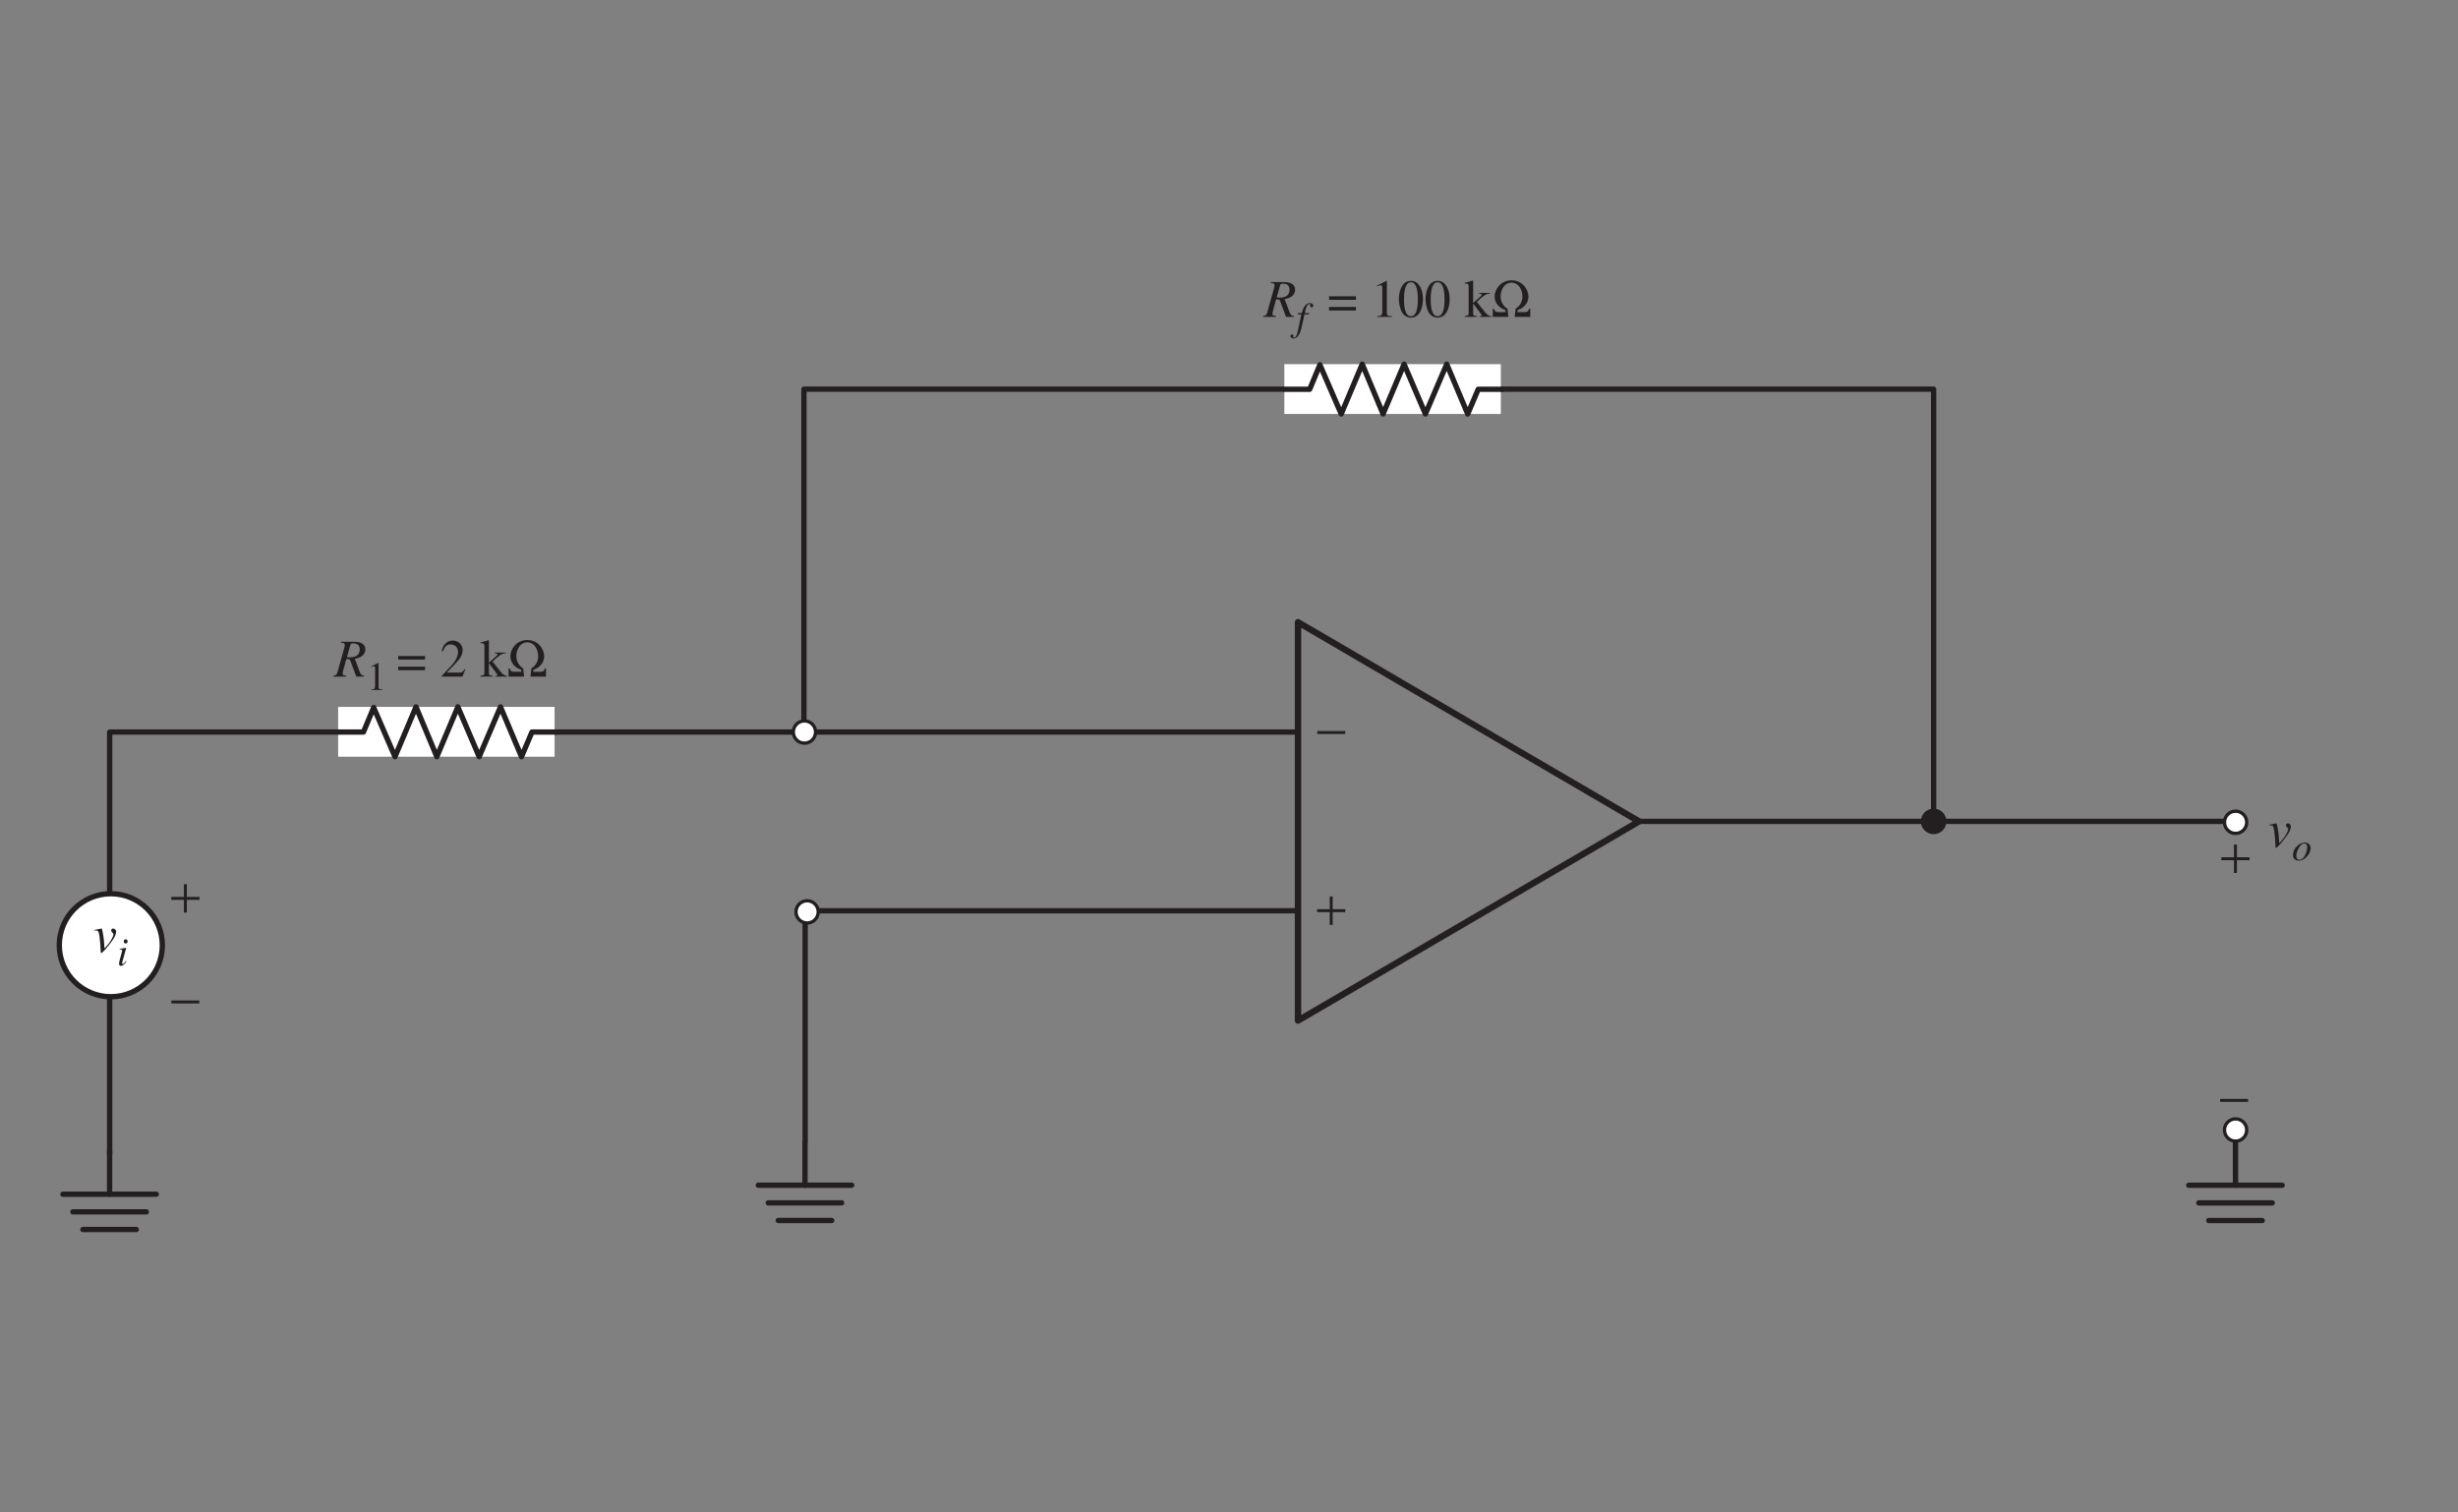<?xml version="1.0" encoding="UTF-8" standalone="no"?>
<!-- Created with Inkscape (http://www.inkscape.org/) -->

<svg
   xmlns:dc="http://purl.org/dc/elements/1.1/"
   xmlns:cc="http://creativecommons.org/ns#"
   xmlns:rdf="http://www.w3.org/1999/02/22-rdf-syntax-ns#"
   xmlns:svg="http://www.w3.org/2000/svg"
   xmlns="http://www.w3.org/2000/svg"
   xmlns:sodipodi="http://sodipodi.sourceforge.net/DTD/sodipodi-0.dtd"
   xmlns:inkscape="http://www.inkscape.org/namespaces/inkscape"
   width="460.63"
   height="283.465"
   id="svg2"
   version="1.1"
   inkscape:version="0.48.4 r9939"
   sodipodi:docname="S3-EE-06-IN009.eps">
  <rect width="100%" height="100%" fill="#808080" stroke="none"/>
  <sodipodi:namedview
     id="base"
     pagecolor="#ffffff"
     bordercolor="#666666"
     borderopacity="1.0"
     inkscape:pageopacity="0.0"
     inkscape:pageshadow="2"
     inkscape:zoom="1.3032885"
     inkscape:cx="172.44595"
     inkscape:cy="102.90517"
     inkscape:document-units="cm"
     inkscape:current-layer="layer1"
     showgrid="false"
     units="cm"
     inkscape:object-nodes="true"
     inkscape:window-width="1366"
     inkscape:window-height="744"
     inkscape:window-x="0"
     inkscape:window-y="24"
     inkscape:window-maximized="1"
     showguides="true"
     inkscape:guide-bbox="true">
    <inkscape:grid
       snapvisiblegridlinesonly="true"
       enabled="true"
       visible="true"
       empspacing="5"
       id="grid2985"
       type="xygrid" />
  </sodipodi:namedview>
  <defs
     id="defs4">
    <marker
       inkscape:stockid="Arrow1Mstart"
       orient="auto"
       refY="0"
       refX="0"
       id="Arrow1Mstart"
       style="overflow:visible">
      <path
         id="path6343"
         d="M 0,0 5,-5 -12.5,0 5,5 0,0 z"
         style="fill-rule:evenodd;stroke:#000000;stroke-width:1pt"
         transform="matrix(0.4,0,0,0.4,4,0)"
         inkscape:connector-curvature="0" />
    </marker>
    <marker
       style="overflow:visible"
       id="Arrow1Mend"
       refX="0"
       refY="0"
       orient="auto"
       inkscape:stockid="Arrow1Mend">
      <path
         inkscape:connector-curvature="0"
         transform="matrix(-0.4,0,0,-0.4,-4,0)"
         style="fill-rule:evenodd;stroke:#000000;stroke-width:1pt"
         d="M 0,0 5,-5 -12.5,0 5,5 0,0 z"
         id="path3949" />
    </marker>
    <marker
       style="overflow:visible"
       id="Arrow1Mend-0"
       refX="0"
       refY="0"
       orient="auto"
       inkscape:stockid="Arrow1Mend">
      <path
         inkscape:connector-curvature="0"
         transform="matrix(-0.4,0,0,-0.4,-4,0)"
         style="fill-rule:evenodd;stroke:#000000;stroke-width:1pt"
         d="M 0,0 5,-5 -12.5,0 5,5 0,0 z"
         id="path3949-9" />
    </marker>
    <marker
       style="overflow:visible"
       id="Arrow1Mend-0-1"
       refX="0"
       refY="0"
       orient="auto"
       inkscape:stockid="Arrow1Mend">
      <path
         inkscape:connector-curvature="0"
         transform="matrix(-0.4,0,0,-0.4,-4,0)"
         style="fill-rule:evenodd;stroke:#000000;stroke-width:1pt"
         d="M 0,0 5,-5 -12.5,0 5,5 0,0 z"
         id="path3949-9-4" />
    </marker>
    <marker
       style="overflow:visible"
       id="Arrow1Mend-8"
       refX="0"
       refY="0"
       orient="auto"
       inkscape:stockid="Arrow1Mend">
      <path
         inkscape:connector-curvature="0"
         transform="matrix(-0.4,0,0,-0.4,-4,0)"
         style="fill-rule:evenodd;stroke:#000000;stroke-width:1pt"
         d="M 0,0 5,-5 -12.5,0 5,5 0,0 z"
         id="path3949-6" />
    </marker>
    <marker
       inkscape:stockid="Arrow1Mstart"
       orient="auto"
       refY="0"
       refX="0"
       id="Arrow1Mstart-6"
       style="overflow:visible">
      <path
         id="path6343-6"
         d="M 0,0 5,-5 -12.5,0 5,5 0,0 z"
         style="fill-rule:evenodd;stroke:#000000;stroke-width:1pt"
         transform="matrix(0.4,0,0,0.4,4,0)"
         inkscape:connector-curvature="0" />
    </marker>
  </defs>
  <g
     transform="translate(0,-768.896)"
     id="layer1"
     inkscape:groupmode="layer"
     inkscape:label="Layer 1">
    <path
       d="m 68.255,895.545 c -0.44,-0.03 -0.64,-0.2 -0.83,-0.72 l -0.93,-2.45 c 0.77,-0.17 1.1,-0.31 1.46,-0.63 0.33,-0.29 0.51,-0.68 0.51,-1.13 0,-0.93 -0.74,-1.44 -2.08,-1.44 l -2.48,0 0,0.16 c 0.42,0.06 0.47,0.07 0.57,0.14 0.08,0.05 0.14,0.17 0.14,0.28 0,0.12 -0.05,0.36 -0.12,0.63 l -1.23,4.42 c -0.18,0.59 -0.25,0.65 -0.81,0.74 l 0,0.16 2.44,0 0,-0.16 c -0.61,-0.08 -0.68,-0.13 -0.68,-0.46 0,-0.1 0.03,-0.23 0.12,-0.58 l 0.56,-2.09 0.65,0.05 1.23,3.24 1.48,0 0,-0.16 m -2.59,-5.79 c 0.06,-0.21 0.19,-0.28 0.51,-0.28 0.83,0 1.24,0.38 1.24,1.12 0,0.99 -0.64,1.5 -1.89,1.5 -0.16,0 -0.27,-0.01 -0.51,-0.05 l 0.65,-2.29"
       style="font-size:8px;font-style:italic;font-variant:normal;writing-mode:lr-tb;fill:#231f20;fill-opacity:1;fill-rule:nonzero;stroke:none;font-family:Times;-inkscape-font-specification:Times-Italic"
       id="path3072"
       inkscape:connector-curvature="0" />
    <path
       d="m 70.878,893.135 -1.35,0.682 0,0.105 c 0.09,-0.037 0.172,-0.068 0.203,-0.083 0.135,-0.052 0.263,-0.083 0.338,-0.083 0.158,0 0.225,0.113 0.225,0.352 l 0,3.397 c 0,0.247 -0.06,0.42 -0.18,0.487 -0.113,0.068 -0.217,0.09 -0.532,0.098 l 0,0.113 2.07,0 0,-0.113 c -0.592,-0.007 -0.713,-0.083 -0.713,-0.443 l 0,-4.5 -0.06,-0.015"
       style="font-size:6px;font-variant:normal;font-weight:normal;writing-mode:lr-tb;fill:#231f20;fill-opacity:1;fill-rule:nonzero;stroke:none;font-family:Times;-inkscape-font-specification:Times-Roman"
       id="path3075"
       inkscape:connector-curvature="0" />
    <path
       d="m 79.66,891.845 -5.04,0 0,0.66 5.04,0 0,-0.66 m 0,2 -5.04,0 0,0.66 5.04,0 0,-0.66"
       style="font-size:8px;font-variant:normal;font-weight:normal;writing-mode:lr-tb;fill:#231f20;fill-opacity:1;fill-rule:nonzero;stroke:none;font-family:Times;-inkscape-font-specification:Times-Roman"
       id="path3078"
       inkscape:connector-curvature="0" />
    <path
       d="m 87.211,894.335 -0.13,-0.05 c -0.37,0.57 -0.5,0.66 -0.95,0.66 l -2.39,0 1.68,-1.76 c 0.89,-0.93 1.28,-1.69 1.28,-2.47 0,-1 -0.81,-1.77 -1.85,-1.77 -0.55,0 -1.07,0.22 -1.44,0.62 -0.32,0.34 -0.47,0.66 -0.64,1.37 l 0.21,0.05 c 0.4,-0.98 0.76,-1.3 1.45,-1.3 0.84,0 1.41,0.57 1.41,1.41 0,0.78 -0.46,1.71 -1.3,2.6 l -1.78,1.89 0,0.12 3.9,0 0.55,-1.37"
       style="font-size:8px;font-variant:normal;font-weight:normal;writing-mode:lr-tb;fill:#231f20;fill-opacity:1;fill-rule:nonzero;stroke:none;font-family:Times;-inkscape-font-specification:Times-Roman"
       id="path3080"
       inkscape:connector-curvature="0" />
    <path
       d="m 90.03,889.475 c 0.13,-0.01 0.22,-0.02 0.32,-0.02 0.33,0 0.43,0.13 0.43,0.61 l 0,4.82 c 0,0.52 -0.03,0.55 -0.75,0.67 l 0,0.15 2.34,0 0,-0.15 -0.2,-0.01 c -0.4,-0.02 -0.55,-0.16 -0.55,-0.51 l 0,-1.84 1.4,1.87 0.03,0.04 c 0.02,0.03 0.04,0.06 0.07,0.09 0.08,0.1 0.11,0.16 0.11,0.21 0,0.09 -0.09,0.15 -0.21,0.15 l -0.19,0 0,0.15 2.18,0 0,-0.15 c -0.44,-0.03 -0.75,-0.22 -1.17,-0.73 l -1.53,-1.94 0.29,-0.27 c 0.71,-0.66 1.33,-1.12 1.62,-1.2 0.15,-0.04 0.29,-0.06 0.46,-0.06 l 0.08,0 0,-0.15 -2.04,0 0,0.14 c 0.39,0.01 0.5,0.05 0.5,0.19 0,0.08 -0.09,0.22 -0.23,0.34 l -1.37,1.22 0,-4.2 -0.04,-0.02 c -0.38,0.12 -0.67,0.2 -1.25,0.36 l -0.3,0.08 0,0.16"
       style="font-size:8px;font-variant:normal;font-weight:normal;writing-mode:lr-tb;fill:#231f20;fill-opacity:1;fill-rule:nonzero;stroke:none;font-family:Times;-inkscape-font-specification:Times-Roman"
       id="path3082"
       inkscape:connector-curvature="0" />
    <path
       d="m 98.22,895.705 -0.18,-1.55 c -0.78,-0.44 -1.28,-1.33 -1.28,-2.27 0,-0.52 0.15,-1.11 0.41,-1.58 0.36,-0.65 0.96,-1.02 1.64,-1.02 0.68,0 1.28,0.37 1.64,1.02 0.26,0.47 0.41,1.06 0.41,1.58 0,0.94 -0.5,1.83 -1.28,2.27 l -0.18,1.55 2.92,0 0,-1.53 -0.24,0 c -0.07,0.44 -0.29,0.63 -0.69,0.63 l -1.46,0 0.03,-0.38 c 0.35,-0.13 0.56,-0.23 0.8,-0.38 0.76,-0.49 1.22,-1.3 1.22,-2.16 0,-0.66 -0.29,-1.4 -0.77,-1.96 -0.61,-0.7 -1.45,-1.08 -2.4,-1.08 -0.95,0 -1.79,0.38 -2.4,1.08 -0.48,0.56 -0.77,1.3 -0.77,1.96 0,0.86 0.46,1.67 1.22,2.16 0.23,0.15 0.44,0.25 0.8,0.38 l 0.03,0.38 -1.46,0 c -0.4,0 -0.62,-0.19 -0.69,-0.63 l -0.24,0 0,1.53 2.92,0"
       style="font-size:8px;font-variant:normal;font-weight:normal;writing-mode:lr-tb;fill:#231f20;fill-opacity:1;fill-rule:nonzero;stroke:none;font-family:Symbol;-inkscape-font-specification:Symbol"
       id="path3085"
       inkscape:connector-curvature="0" />
    <path
       d="m 242.494,828.129 c -0.44,-0.03 -0.64,-0.2 -0.83,-0.72 l -0.93,-2.45 c 0.77,-0.17 1.1,-0.31 1.46,-0.63 0.33,-0.29 0.51,-0.68 0.51,-1.13 0,-0.93 -0.74,-1.44 -2.08,-1.44 l -2.48,0 0,0.16 c 0.42,0.06 0.47,0.07 0.57,0.14 0.08,0.05 0.14,0.17 0.14,0.28 0,0.12 -0.05,0.36 -0.12,0.63 l -1.23,4.42 c -0.18,0.59 -0.25,0.65 -0.81,0.74 l 0,0.16 2.44,0 0,-0.16 c -0.61,-0.08 -0.68,-0.13 -0.68,-0.46 0,-0.1 0.03,-0.23 0.12,-0.58 l 0.56,-2.09 0.65,0.05 1.23,3.24 1.48,0 0,-0.16 m -2.59,-5.79 c 0.06,-0.21 0.19,-0.28 0.51,-0.28 0.83,0 1.24,0.38 1.24,1.12 0,0.99 -0.64,1.5 -1.89,1.5 -0.16,0 -0.27,-0.01 -0.51,-0.05 l 0.65,-2.29"
       style="font-size:8px;font-style:italic;font-variant:normal;writing-mode:lr-tb;fill:#231f20;fill-opacity:1;fill-rule:nonzero;stroke:none;font-family:Times;-inkscape-font-specification:Times-Italic"
       id="path3088"
       inkscape:connector-curvature="0" />
    <path
       d="m 243.195,827.819 0.675,0 -0.66,3.15 c -0.165,0.802 -0.412,1.215 -0.728,1.215 -0.09,0 -0.15,-0.052 -0.15,-0.12 0,-0.022 0.007,-0.045 0.03,-0.083 0.03,-0.045 0.037,-0.075 0.037,-0.12 0,-0.158 -0.135,-0.285 -0.292,-0.285 -0.158,0 -0.278,0.135 -0.278,0.307 0,0.255 0.263,0.458 0.593,0.458 0.667,0 1.192,-0.743 1.5,-2.123 l 0.54,-2.4 0.818,0 0.045,-0.24 -0.81,0 c 0.217,-1.177 0.495,-1.71 0.915,-1.71 0.098,0 0.165,0.037 0.165,0.09 0,0.022 -0.007,0.037 -0.03,0.075 -0.03,0.068 -0.045,0.105 -0.045,0.158 0,0.18 0.113,0.3 0.278,0.3 0.172,0 0.315,-0.135 0.315,-0.3 0,-0.278 -0.278,-0.487 -0.645,-0.487 -0.367,0 -0.66,0.165 -0.93,0.517 -0.225,0.292 -0.375,0.637 -0.6,1.357 l -0.69,0 -0.052,0.24"
       style="font-size:6px;font-style:italic;font-variant:normal;writing-mode:lr-tb;fill:#231f20;fill-opacity:1;fill-rule:nonzero;stroke:none;font-family:Times;-inkscape-font-specification:Times-Italic"
       id="path3091"
       inkscape:connector-curvature="0" />
    <path
       d="m 254.109,824.429 -5.04,0 0,0.66 5.04,0 0,-0.66 m 0,2 -5.04,0 0,0.66 5.04,0 0,-0.66"
       style="font-size:8px;font-variant:normal;font-weight:normal;writing-mode:lr-tb;fill:#231f20;fill-opacity:1;fill-rule:nonzero;stroke:none;font-family:Times;-inkscape-font-specification:Times-Roman"
       id="path3094"
       inkscape:connector-curvature="0" />
    <path
       d="m 259.819,821.529 -1.8,0.91 0,0.14 c 0.12,-0.05 0.23,-0.09 0.27,-0.11 0.18,-0.07 0.35,-0.11 0.45,-0.11 0.21,0 0.3,0.15 0.3,0.47 l 0,4.53 c 0,0.33 -0.08,0.56 -0.24,0.65 -0.15,0.09 -0.29,0.12 -0.71,0.13 l 0,0.15 2.76,0 0,-0.15 c -0.79,-0.01 -0.95,-0.11 -0.95,-0.59 l 0,-6 -0.08,-0.02"
       style="font-size:8px;font-variant:normal;font-weight:normal;writing-mode:lr-tb;fill:#231f20;fill-opacity:1;fill-rule:nonzero;stroke:none;font-family:Times;-inkscape-font-specification:Times-Roman"
       id="path3096"
       inkscape:connector-curvature="0" />
    <path
       d="m 264.449,821.529 c -0.55,0 -0.97,0.17 -1.34,0.52 -0.58,0.56 -0.96,1.71 -0.96,2.88 0,1.09 0.33,2.26 0.8,2.82 0.37,0.44 0.88,0.68 1.46,0.68 0.51,0 0.94,-0.17 1.3,-0.52 0.58,-0.55 0.96,-1.71 0.96,-2.92 0,-2.05 -0.91,-3.46 -2.22,-3.46 m -0.03,0.26 c 0.84,0 1.29,1.13 1.29,3.22 0,2.09 -0.44,3.16 -1.3,3.16 -0.86,0 -1.3,-1.07 -1.3,-3.15 0,-2.12 0.45,-3.23 1.31,-3.23"
       style="font-size:8px;font-variant:normal;font-weight:normal;writing-mode:lr-tb;fill:#231f20;fill-opacity:1;fill-rule:nonzero;stroke:none;font-family:Times;-inkscape-font-specification:Times-Roman"
       id="path3098"
       inkscape:connector-curvature="0" />
    <path
       d="m 269.449,821.529 c -0.55,0 -0.97,0.17 -1.34,0.52 -0.58,0.56 -0.96,1.71 -0.96,2.88 0,1.09 0.33,2.26 0.8,2.82 0.37,0.44 0.88,0.68 1.46,0.68 0.51,0 0.94,-0.17 1.3,-0.52 0.58,-0.55 0.96,-1.71 0.96,-2.92 0,-2.05 -0.91,-3.46 -2.22,-3.46 m -0.03,0.26 c 0.84,0 1.29,1.13 1.29,3.22 0,2.09 -0.44,3.16 -1.3,3.16 -0.86,0 -1.3,-1.07 -1.3,-3.15 0,-2.12 0.45,-3.23 1.31,-3.23"
       style="font-size:8px;font-variant:normal;font-weight:normal;writing-mode:lr-tb;fill:#231f20;fill-opacity:1;fill-rule:nonzero;stroke:none;font-family:Times;-inkscape-font-specification:Times-Roman"
       id="path3100"
       inkscape:connector-curvature="0" />
    <path
       d="m 274.479,822.059 c 0.13,-0.01 0.22,-0.02 0.32,-0.02 0.33,0 0.43,0.13 0.43,0.61 l 0,4.82 c 0,0.52 -0.03,0.55 -0.75,0.67 l 0,0.15 2.34,0 0,-0.15 -0.2,-0.01 c -0.4,-0.02 -0.55,-0.16 -0.55,-0.51 l 0,-1.84 1.4,1.87 0.03,0.04 c 0.02,0.03 0.04,0.06 0.07,0.09 0.08,0.1 0.11,0.16 0.11,0.21 0,0.09 -0.09,0.15 -0.21,0.15 l -0.19,0 0,0.15 2.18,0 0,-0.15 c -0.44,-0.03 -0.75,-0.22 -1.17,-0.73 l -1.53,-1.94 0.29,-0.27 c 0.71,-0.66 1.33,-1.12 1.62,-1.2 0.15,-0.04 0.29,-0.06 0.46,-0.06 l 0.08,0 0,-0.15 -2.04,0 0,0.14 c 0.39,0.01 0.5,0.05 0.5,0.19 0,0.08 -0.09,0.22 -0.23,0.34 l -1.37,1.22 0,-4.2 -0.04,-0.02 c -0.38,0.12 -0.67,0.2 -1.25,0.36 l -0.3,0.08 0,0.16"
       style="font-size:8px;font-variant:normal;font-weight:normal;writing-mode:lr-tb;fill:#231f20;fill-opacity:1;fill-rule:nonzero;stroke:none;font-family:Times;-inkscape-font-specification:Times-Roman"
       id="path3102"
       inkscape:connector-curvature="0" />
    <path
       d="m 282.669,828.289 -0.18,-1.55 c -0.78,-0.44 -1.28,-1.33 -1.28,-2.27 0,-0.52 0.15,-1.11 0.41,-1.58 0.36,-0.65 0.96,-1.02 1.64,-1.02 0.68,0 1.28,0.37 1.64,1.02 0.26,0.47 0.41,1.06 0.41,1.58 0,0.94 -0.5,1.83 -1.28,2.27 l -0.18,1.55 2.92,0 0,-1.53 -0.24,0 c -0.07,0.44 -0.29,0.63 -0.69,0.63 l -1.46,0 0.03,-0.38 c 0.35,-0.13 0.56,-0.23 0.8,-0.38 0.76,-0.49 1.22,-1.3 1.22,-2.16 0,-0.66 -0.29,-1.4 -0.77,-1.96 -0.61,-0.7 -1.45,-1.08 -2.4,-1.08 -0.95,0 -1.79,0.38 -2.4,1.08 -0.48,0.56 -0.77,1.3 -0.77,1.96 0,0.86 0.46,1.67 1.22,2.16 0.23,0.15 0.44,0.25 0.8,0.38 l 0.03,0.38 -1.46,0 c -0.4,0 -0.62,-0.19 -0.69,-0.63 l -0.24,0 0,1.53 2.92,0"
       style="font-size:8px;font-variant:normal;font-weight:normal;writing-mode:lr-tb;fill:#231f20;fill-opacity:1;fill-rule:nonzero;stroke:none;font-family:Symbol;-inkscape-font-specification:Symbol"
       id="path3105"
       inkscape:connector-curvature="0" />
    <path
       id="path14082"
       style="fill:none;stroke:#231f20;stroke-width:1;stroke-linecap:round;stroke-linejoin:round;stroke-miterlimit:3.864;stroke-opacity:1;stroke-dasharray:none"
       d="m 306.785,922.841 111.911,0"
       inkscape:connector-curvature="0" />
    <path
       id="path14084"
       style="fill:none;stroke:#231f20;stroke-width:1;stroke-linecap:round;stroke-linejoin:round;stroke-miterlimit:3.864;stroke-opacity:1;stroke-dasharray:none"
       d="m 20.549,906.245 0,78.811"
       inkscape:connector-curvature="0" />
    <path
       id="path14086"
       style="fill:none;stroke:#231f20;stroke-width:1;stroke-linecap:round;stroke-linejoin:round;stroke-miterlimit:3.864;stroke-opacity:1;stroke-dasharray:none"
       d="m 243.168,906.094 -222.607,0"
       inkscape:connector-curvature="0" />
    <path
       id="path14088"
       style="fill:none;stroke:#231f20;stroke-width:1;stroke-linecap:round;stroke-linejoin:round;stroke-miterlimit:3.864;stroke-opacity:1;stroke-dasharray:none"
       d="m 150.885,982.772 0,-43.181 92.282,0"
       inkscape:connector-curvature="0" />
    <path
       id="path14090"
       style="fill:none;stroke:#231f20;stroke-width:1;stroke-linecap:round;stroke-linejoin:round;stroke-miterlimit:3.864;stroke-opacity:1;stroke-dasharray:none"
       d="m 282.874,841.829 -132.215,0 0,65.644"
       inkscape:connector-curvature="0" />
    <path
       id="path14092"
       style="fill:none;stroke:#231f20;stroke-width:1;stroke-linecap:round;stroke-linejoin:round;stroke-miterlimit:3.864;stroke-opacity:1;stroke-dasharray:none"
       d="m 362.364,922.841 0,-81.012 -79.224,0"
       inkscape:connector-curvature="0" />
    <path
       d="m 425.267,923.587 c 0.11,-0.01 0.19,-0.01 0.3,-0.01 0.39,0 0.49,0.17 0.63,1.09 0.1,0.69 0.22,2.2 0.22,2.78 0,0.28 0.02,0.35 0.09,0.35 0.25,0 1.18,-1.06 2.2,-2.48 0.35,-0.5 0.61,-1.15 0.61,-1.52 0,-0.32 -0.26,-0.59 -0.56,-0.59 -0.22,0 -0.37,0.13 -0.37,0.34 0,0.16 0.06,0.28 0.24,0.44 0.13,0.12 0.18,0.2 0.18,0.3 0,0.46 -0.66,1.57 -1.37,2.31 l -0.31,0.32 c -0.07,-1.41 -0.13,-1.93 -0.26,-2.67 -0.2,-1.02 -0.2,-1.04 -0.29,-1.04 -0.05,0 -0.12,0.01 -0.2,0.04 -0.18,0.05 -0.73,0.15 -1.11,0.21 l 0,0.13"
       style="font-size:8px;font-style:italic;font-variant:normal;writing-mode:lr-tb;fill:#231f20;fill-opacity:1;fill-rule:nonzero;stroke:none;font-family:Times;-inkscape-font-specification:Times-Italic"
       id="path3108"
       inkscape:connector-curvature="0" />
    <path
       d="m 431.935,926.81 c -1.125,0 -2.235,1.163 -2.235,2.34 0,0.645 0.42,1.05 1.103,1.05 0.495,0 0.975,-0.225 1.41,-0.652 0.495,-0.487 0.795,-1.125 0.795,-1.688 0,-0.623 -0.435,-1.05 -1.073,-1.05 m -0.09,0.158 c 0.323,0 0.532,0.278 0.532,0.705 0,0.547 -0.247,1.298 -0.578,1.785 -0.278,0.398 -0.562,0.585 -0.885,0.585 -0.352,0 -0.585,-0.27 -0.585,-0.682 0,-0.555 0.217,-1.215 0.585,-1.748 0.292,-0.42 0.608,-0.645 0.93,-0.645"
       style="font-size:6px;font-style:italic;font-variant:normal;writing-mode:lr-tb;fill:#231f20;fill-opacity:1;fill-rule:nonzero;stroke:none;font-family:Times;-inkscape-font-specification:Times-Italic"
       id="path3111"
       inkscape:connector-curvature="0" />
    <path
       id="path14104"
       style="fill:#ffffff;fill-opacity:1;fill-rule:nonzero;stroke:none"
       d="m 153.337,939.8 c 0,1.15 -0.932,2.083 -2.085,2.083 -1.15,0 -2.083,-0.933 -2.083,-2.083 0,-1.151 0.932,-2.085 2.083,-2.085 1.153,0 2.085,0.934 2.085,2.085"
       inkscape:connector-curvature="0" />
    <path
       id="path14106"
       style="fill:none;stroke:#231f20;stroke-width:0.625;stroke-linecap:butt;stroke-linejoin:miter;stroke-miterlimit:4;stroke-opacity:1;stroke-dasharray:none"
       d="m 153.337,939.8 c 0,1.15 -0.932,2.083 -2.085,2.083 -1.15,0 -2.083,-0.933 -2.083,-2.083 0,-1.151 0.932,-2.085 2.083,-2.085 1.153,0 2.085,0.934 2.085,2.085 z"
       inkscape:connector-curvature="0" />
    <path
       id="path14108"
       style="fill:#ffffff;fill-opacity:1;fill-rule:nonzero;stroke:none"
       d="m 152.837,906.094 c 0,1.15 -0.932,2.084 -2.085,2.084 -1.15,0 -2.083,-0.934 -2.083,-2.084 0,-1.15 0.932,-2.083 2.083,-2.083 1.153,0 2.085,0.934 2.085,2.083"
       inkscape:connector-curvature="0" />
    <path
       id="path14110"
       style="fill:none;stroke:#231f20;stroke-width:0.625;stroke-linecap:butt;stroke-linejoin:miter;stroke-miterlimit:4;stroke-opacity:1;stroke-dasharray:none"
       d="m 152.837,906.094 c 0,1.15 -0.932,2.084 -2.085,2.084 -1.15,0 -2.083,-0.934 -2.083,-2.084 0,-1.15 0.932,-2.083 2.083,-2.083 1.153,0 2.085,0.934 2.085,2.083 z"
       inkscape:connector-curvature="0" />
    <path
       id="path14112"
       style="fill:#ffffff;fill-opacity:1;fill-rule:nonzero;stroke:none"
       d="m 421.035,923.009 c 0,1.151 -0.933,2.083 -2.084,2.083 -1.151,0 -2.084,-0.933 -2.084,-2.083 0,-1.151 0.932,-2.084 2.084,-2.084 1.151,0 2.084,0.933 2.084,2.084"
       inkscape:connector-curvature="0" />
    <path
       id="path14114"
       style="fill:none;stroke:#231f20;stroke-width:0.625;stroke-linecap:butt;stroke-linejoin:miter;stroke-miterlimit:4;stroke-opacity:1;stroke-dasharray:none"
       d="m 421.035,923.009 c 0,1.151 -0.933,2.083 -2.084,2.083 -1.151,0 -2.084,-0.933 -2.084,-2.083 0,-1.151 0.932,-2.084 2.084,-2.084 1.151,0 2.084,0.933 2.084,2.084 z"
       inkscape:connector-curvature="0" />
    <path
       id="path14116"
       style="fill:#231f20;fill-opacity:1;fill-rule:nonzero;stroke:none"
       d="m 364.448,922.841 c 0,1.151 -0.932,2.083 -2.084,2.083 -1.151,0 -2.084,-0.933 -2.084,-2.083 0,-1.151 0.932,-2.084 2.084,-2.084 1.151,0 2.084,0.933 2.084,2.084"
       inkscape:connector-curvature="0" />
    <path
       id="path14118"
       style="fill:none;stroke:#231f20;stroke-width:0.625;stroke-linecap:butt;stroke-linejoin:miter;stroke-miterlimit:4;stroke-opacity:1;stroke-dasharray:none"
       d="m 364.448,922.841 c 0,1.151 -0.932,2.083 -2.084,2.083 -1.151,0 -2.084,-0.933 -2.084,-2.083 0,-1.151 0.932,-2.084 2.084,-2.084 1.151,0 2.084,0.933 2.084,2.084 z"
       inkscape:connector-curvature="0" />
    <path
       id="path14120"
       style="fill:#ffffff;fill-opacity:1;fill-rule:nonzero;stroke:none"
       d="m 63.365,910.718 40.565,0 0,-9.336 -40.565,0 0,9.336 z"
       inkscape:connector-curvature="0" />
    <path
       id="path14122"
       style="fill:none;stroke:#231f20;stroke-width:1;stroke-linecap:round;stroke-linejoin:round;stroke-miterlimit:3.864;stroke-opacity:1;stroke-dasharray:none"
       d="m 104.207,906.094 -4.515,0 -1.963,4.624 -3.937,-9.336 -3.994,9.336 -3.997,-9.336 -3.938,9.336 -3.903,-9.336 -3.938,9.336 -3.997,-9.216 -1.912,4.592 -4.748,0"
       inkscape:connector-curvature="0" />
    <path
       id="path14124"
       style="fill:#ffffff;fill-opacity:1;fill-rule:nonzero;stroke:none"
       d="m 240.688,846.482 40.565,0 0,-9.336 -40.565,0 0,9.336 z"
       inkscape:connector-curvature="0" />
    <path
       id="path14126"
       style="fill:none;stroke:#231f20;stroke-width:1;stroke-linecap:round;stroke-linejoin:round;stroke-miterlimit:3.864;stroke-opacity:1;stroke-dasharray:none"
       d="m 281.532,841.857 -4.516,0 -1.964,4.625 -3.935,-9.336 -3.994,9.336 -3.999,-9.336 -3.938,9.336 -3.904,-9.336 -3.938,9.336 -3.998,-9.216 -1.911,4.591 -4.749,0"
       inkscape:connector-curvature="0" />
    <path
       id="path14128"
       style="fill:none;stroke:#231f20;stroke-width:1;stroke-linecap:round;stroke-linejoin:round;stroke-miterlimit:3.864;stroke-opacity:1;stroke-dasharray:none"
       d="m 20.537,984.682 0,8.038"
       inkscape:connector-curvature="0" />
    <path
       id="path14130"
       style="fill:none;stroke:#231f20;stroke-width:1;stroke-linecap:round;stroke-linejoin:round;stroke-miterlimit:3.864;stroke-opacity:1;stroke-dasharray:none"
       d="m 29.287,992.72 -17.5,0"
       inkscape:connector-curvature="0" />
    <path
       id="path14132"
       style="fill:none;stroke:#231f20;stroke-width:1;stroke-linecap:round;stroke-linejoin:round;stroke-miterlimit:3.864;stroke-opacity:1;stroke-dasharray:none"
       d="m 27.412,996.025 -13.75,0"
       inkscape:connector-curvature="0" />
    <path
       id="path14134"
       style="fill:none;stroke:#231f20;stroke-width:1;stroke-linecap:round;stroke-linejoin:round;stroke-miterlimit:3.864;stroke-opacity:1;stroke-dasharray:none"
       d="m 25.537,999.329 -10,0"
       inkscape:connector-curvature="0" />
    <path
       id="path14136"
       style="fill:none;stroke:#231f20;stroke-width:1;stroke-linecap:round;stroke-linejoin:round;stroke-miterlimit:3.864;stroke-opacity:1;stroke-dasharray:none"
       d="m 150.854,982.996 0,8.036"
       inkscape:connector-curvature="0" />
    <path
       id="path14138"
       style="fill:none;stroke:#231f20;stroke-width:1;stroke-linecap:round;stroke-linejoin:round;stroke-miterlimit:3.864;stroke-opacity:1;stroke-dasharray:none"
       d="m 159.604,991.032 -17.5,0"
       inkscape:connector-curvature="0" />
    <path
       id="path14140"
       style="fill:none;stroke:#231f20;stroke-width:1;stroke-linecap:round;stroke-linejoin:round;stroke-miterlimit:3.864;stroke-opacity:1;stroke-dasharray:none"
       d="m 157.729,994.338 -13.75,0"
       inkscape:connector-curvature="0" />
    <path
       id="path14142"
       style="fill:none;stroke:#231f20;stroke-width:1;stroke-linecap:round;stroke-linejoin:round;stroke-miterlimit:3.864;stroke-opacity:1;stroke-dasharray:none"
       d="m 155.854,997.641 -10,0"
       inkscape:connector-curvature="0" />
    <path
       id="path14144"
       style="fill:#ffffff;fill-opacity:1;fill-rule:nonzero;stroke:none"
       d="m 421.035,980.681 c 0,1.15 -0.933,2.085 -2.084,2.085 -1.151,0 -2.084,-0.935 -2.084,-2.085 0,-1.15 0.932,-2.084 2.084,-2.084 1.151,0 2.084,0.934 2.084,2.084"
       inkscape:connector-curvature="0" />
    <path
       id="path14146"
       style="fill:none;stroke:#231f20;stroke-width:0.625;stroke-linecap:butt;stroke-linejoin:miter;stroke-miterlimit:4;stroke-opacity:1;stroke-dasharray:none"
       d="m 421.035,980.681 c 0,1.15 -0.933,2.085 -2.084,2.085 -1.151,0 -2.084,-0.935 -2.084,-2.085 0,-1.15 0.932,-2.084 2.084,-2.084 1.151,0 2.084,0.934 2.084,2.084 z"
       inkscape:connector-curvature="0" />
    <path
       id="path14148"
       style="fill:none;stroke:#231f20;stroke-width:1;stroke-linecap:round;stroke-linejoin:round;stroke-miterlimit:3.864;stroke-opacity:1;stroke-dasharray:none"
       d="m 418.933,983.001 0,8.037"
       inkscape:connector-curvature="0" />
    <path
       id="path14150"
       style="fill:none;stroke:#231f20;stroke-width:1;stroke-linecap:round;stroke-linejoin:round;stroke-miterlimit:3.864;stroke-opacity:1;stroke-dasharray:none"
       d="m 427.683,991.038 -17.5,0"
       inkscape:connector-curvature="0" />
    <path
       id="path14152"
       style="fill:none;stroke:#231f20;stroke-width:1;stroke-linecap:round;stroke-linejoin:round;stroke-miterlimit:3.864;stroke-opacity:1;stroke-dasharray:none"
       d="m 425.808,994.344 -13.75,0"
       inkscape:connector-curvature="0" />
    <path
       id="path14154"
       style="fill:none;stroke:#231f20;stroke-width:1;stroke-linecap:round;stroke-linejoin:round;stroke-miterlimit:3.864;stroke-opacity:1;stroke-dasharray:none"
       d="m 423.933,997.646 -10,0"
       inkscape:connector-curvature="0" />
    <path
       d="m 35.018,934.606 -0.55,2e-5 7.2e-5,2.39 -2.37,7e-5 1.6e-5,0.55 2.37,-7e-5 7.2e-5,2.39 0.55,-2e-5 -7.2e-5,-2.39 2.37,-7e-5 -1.6e-5,-0.55 -2.37,7e-5 -7.2e-5,-2.39"
       style="font-size:8px;font-variant:normal;font-weight:normal;writing-mode:lr-tb;fill:#231f20;fill-opacity:1;fill-rule:nonzero;stroke:none;font-family:Symbol;-inkscape-font-specification:Symbol"
       id="path3114"
       inkscape:connector-curvature="0" />
    <path
       d="m 32.109,956.41 1.6e-5,0.55 5.24,-1.5e-4 -1.7e-5,-0.55 -5.24,1.6e-4"
       style="font-size:8px;font-variant:normal;font-weight:normal;writing-mode:lr-tb;fill:#231f20;fill-opacity:1;fill-rule:nonzero;stroke:none;font-family:Symbol;-inkscape-font-specification:Symbol"
       id="path3116"
       inkscape:connector-curvature="0" />
    <path
       id="path14164"
       style="fill:#ffffff;fill-opacity:1;fill-rule:nonzero;stroke:none"
       d="m 30.422,946.051 c 0,5.332 -4.324,9.656 -9.656,9.656 -5.332,0 -9.656,-4.324 -9.656,-9.656 0,-5.332 4.324,-9.656 9.656,-9.656 5.332,0 9.656,4.324 9.656,9.656"
       inkscape:connector-curvature="0" />
    <path
       id="path14166"
       style="fill:none;stroke:#231f20;stroke-width:1;stroke-linecap:round;stroke-linejoin:round;stroke-miterlimit:3.864;stroke-opacity:1;stroke-dasharray:none"
       d="m 30.422,946.051 c 0,5.332 -4.324,9.656 -9.656,9.656 -5.332,0 -9.656,-4.324 -9.656,-9.656 0,-5.332 4.324,-9.656 9.656,-9.656 5.332,0 9.656,4.324 9.656,9.656 z"
       inkscape:connector-curvature="0" />
    <path
       id="path14174"
       style="fill:none;stroke:#231f20;stroke-width:1.2;stroke-linecap:round;stroke-linejoin:round;stroke-miterlimit:3.864;stroke-opacity:1;stroke-dasharray:none"
       d="m 243.248,885.513 63.906,37.328 -63.906,37.331 0,-74.66 z"
       inkscape:connector-curvature="0" />
    <path
       d="m 17.714,943.306 c 0.11,-0.01 0.19,-0.01 0.3,-0.01 0.39,0 0.49,0.17 0.63,1.09 0.1,0.69 0.22,2.2 0.22,2.78 0,0.28 0.02,0.35 0.09,0.35 0.25,0 1.18,-1.06 2.2,-2.48 0.35,-0.5 0.61,-1.15 0.61,-1.52 0,-0.32 -0.26,-0.59 -0.56,-0.59 -0.22,0 -0.37,0.13 -0.37,0.34 0,0.16 0.06,0.28 0.24,0.44 0.13,0.12 0.18,0.2 0.18,0.3 0,0.46 -0.66,1.57 -1.37,2.31 l -0.31,0.32 c -0.07,-1.41 -0.13,-1.93 -0.26,-2.67 -0.2,-1.02 -0.2,-1.04 -0.29,-1.04 -0.05,0 -0.12,0.01 -0.2,0.04 -0.18,0.05 -0.73,0.15 -1.11,0.21 l 0,0.13"
       style="font-size:8px;font-style:italic;font-variant:normal;writing-mode:lr-tb;fill:#231f20;fill-opacity:1;fill-rule:nonzero;stroke:none;font-family:Times;-inkscape-font-specification:Times-Italic"
       id="path3119"
       inkscape:connector-curvature="0" />
    <path
       d="m 23.609,948.981 c -0.18,0.24 -0.233,0.3 -0.307,0.383 -0.128,0.128 -0.24,0.203 -0.307,0.203 -0.06,0 -0.12,-0.06 -0.12,-0.113 0,-0.075 0.022,-0.188 0.075,-0.33 0,-0.022 0.022,-0.075 0.037,-0.135 l 0,-0.015 0.007,-0.015 0.66,-2.415 -0.022,-0.015 c -0.757,0.142 -0.907,0.165 -1.2,0.188 l 0,0.12 c 0.398,0.007 0.472,0.03 0.472,0.18 0,0.06 -0.022,0.18 -0.068,0.33 l -0.36,1.327 c -0.12,0.435 -0.165,0.667 -0.165,0.818 0,0.278 0.12,0.427 0.345,0.427 0.345,0 0.623,-0.225 1.05,-0.855 l -0.098,-0.083 m -0.06,-4.05 c -0.203,0 -0.352,0.172 -0.352,0.398 0,0.24 0.142,0.398 0.36,0.398 0.195,0 0.367,-0.172 0.367,-0.383 0,-0.217 -0.172,-0.412 -0.375,-0.412"
       style="font-size:6px;font-style:italic;font-variant:normal;writing-mode:lr-tb;fill:#231f20;fill-opacity:1;fill-rule:nonzero;stroke:none;font-family:Times;-inkscape-font-specification:Times-Italic"
       id="path3122"
       inkscape:connector-curvature="0" />
    <path
       d="m 249.192,942.239 0.55,-1e-5 -2e-5,-2.39 2.37,-5e-5 -1e-5,-0.55 -2.37,4e-5 -2e-5,-2.39 -0.55,10e-6 2e-5,2.39 -2.37,5e-5 0,0.55 2.37,-5e-5 2e-5,2.39"
       style="font-size:8px;font-variant:normal;font-weight:normal;writing-mode:lr-tb;fill:#231f20;fill-opacity:1;fill-rule:nonzero;stroke:none;font-family:Symbol;-inkscape-font-specification:Symbol"
       id="path3125"
       inkscape:connector-curvature="0" />
    <path
       d="m 252.101,906.455 0,-0.55 -5.24,1.1e-4 1e-5,0.55 5.24,-10e-5"
       style="font-size:8px;font-variant:normal;font-weight:normal;writing-mode:lr-tb;fill:#231f20;fill-opacity:1;fill-rule:nonzero;stroke:none;font-family:Symbol;-inkscape-font-specification:Symbol"
       id="path3127"
       inkscape:connector-curvature="0" />
    <path
       inkscape:connector-curvature="0"
       id="path9987"
       style="font-size:10px;font-variant:normal;font-weight:normal;writing-mode:lr-tb;fill:#231f20;fill-opacity:1;fill-rule:nonzero;stroke:none;font-family:Symbol;-inkscape-font-specification:Symbol"
       d="m 419.199,927.175 -0.55,10e-6 7e-5,2.39 -2.37,7e-5 1e-5,0.55 2.37,-7e-5 7e-5,2.39 0.55,-2e-5 -7e-5,-2.39 2.37,-7e-5 -2e-5,-0.55 -2.37,7e-5 -8e-5,-2.39" />
    <path
       inkscape:connector-curvature="0"
       id="path9989"
       style="font-size:10px;font-variant:normal;font-weight:normal;writing-mode:lr-tb;fill:#231f20;fill-opacity:1;fill-rule:nonzero;stroke:none;font-family:Symbol;-inkscape-font-specification:Symbol"
       d="m 416.053,974.855 2e-5,0.55 5.24,-10e-5 -2e-5,-0.55 -5.24,2e-4" />
  </g>
</svg>
